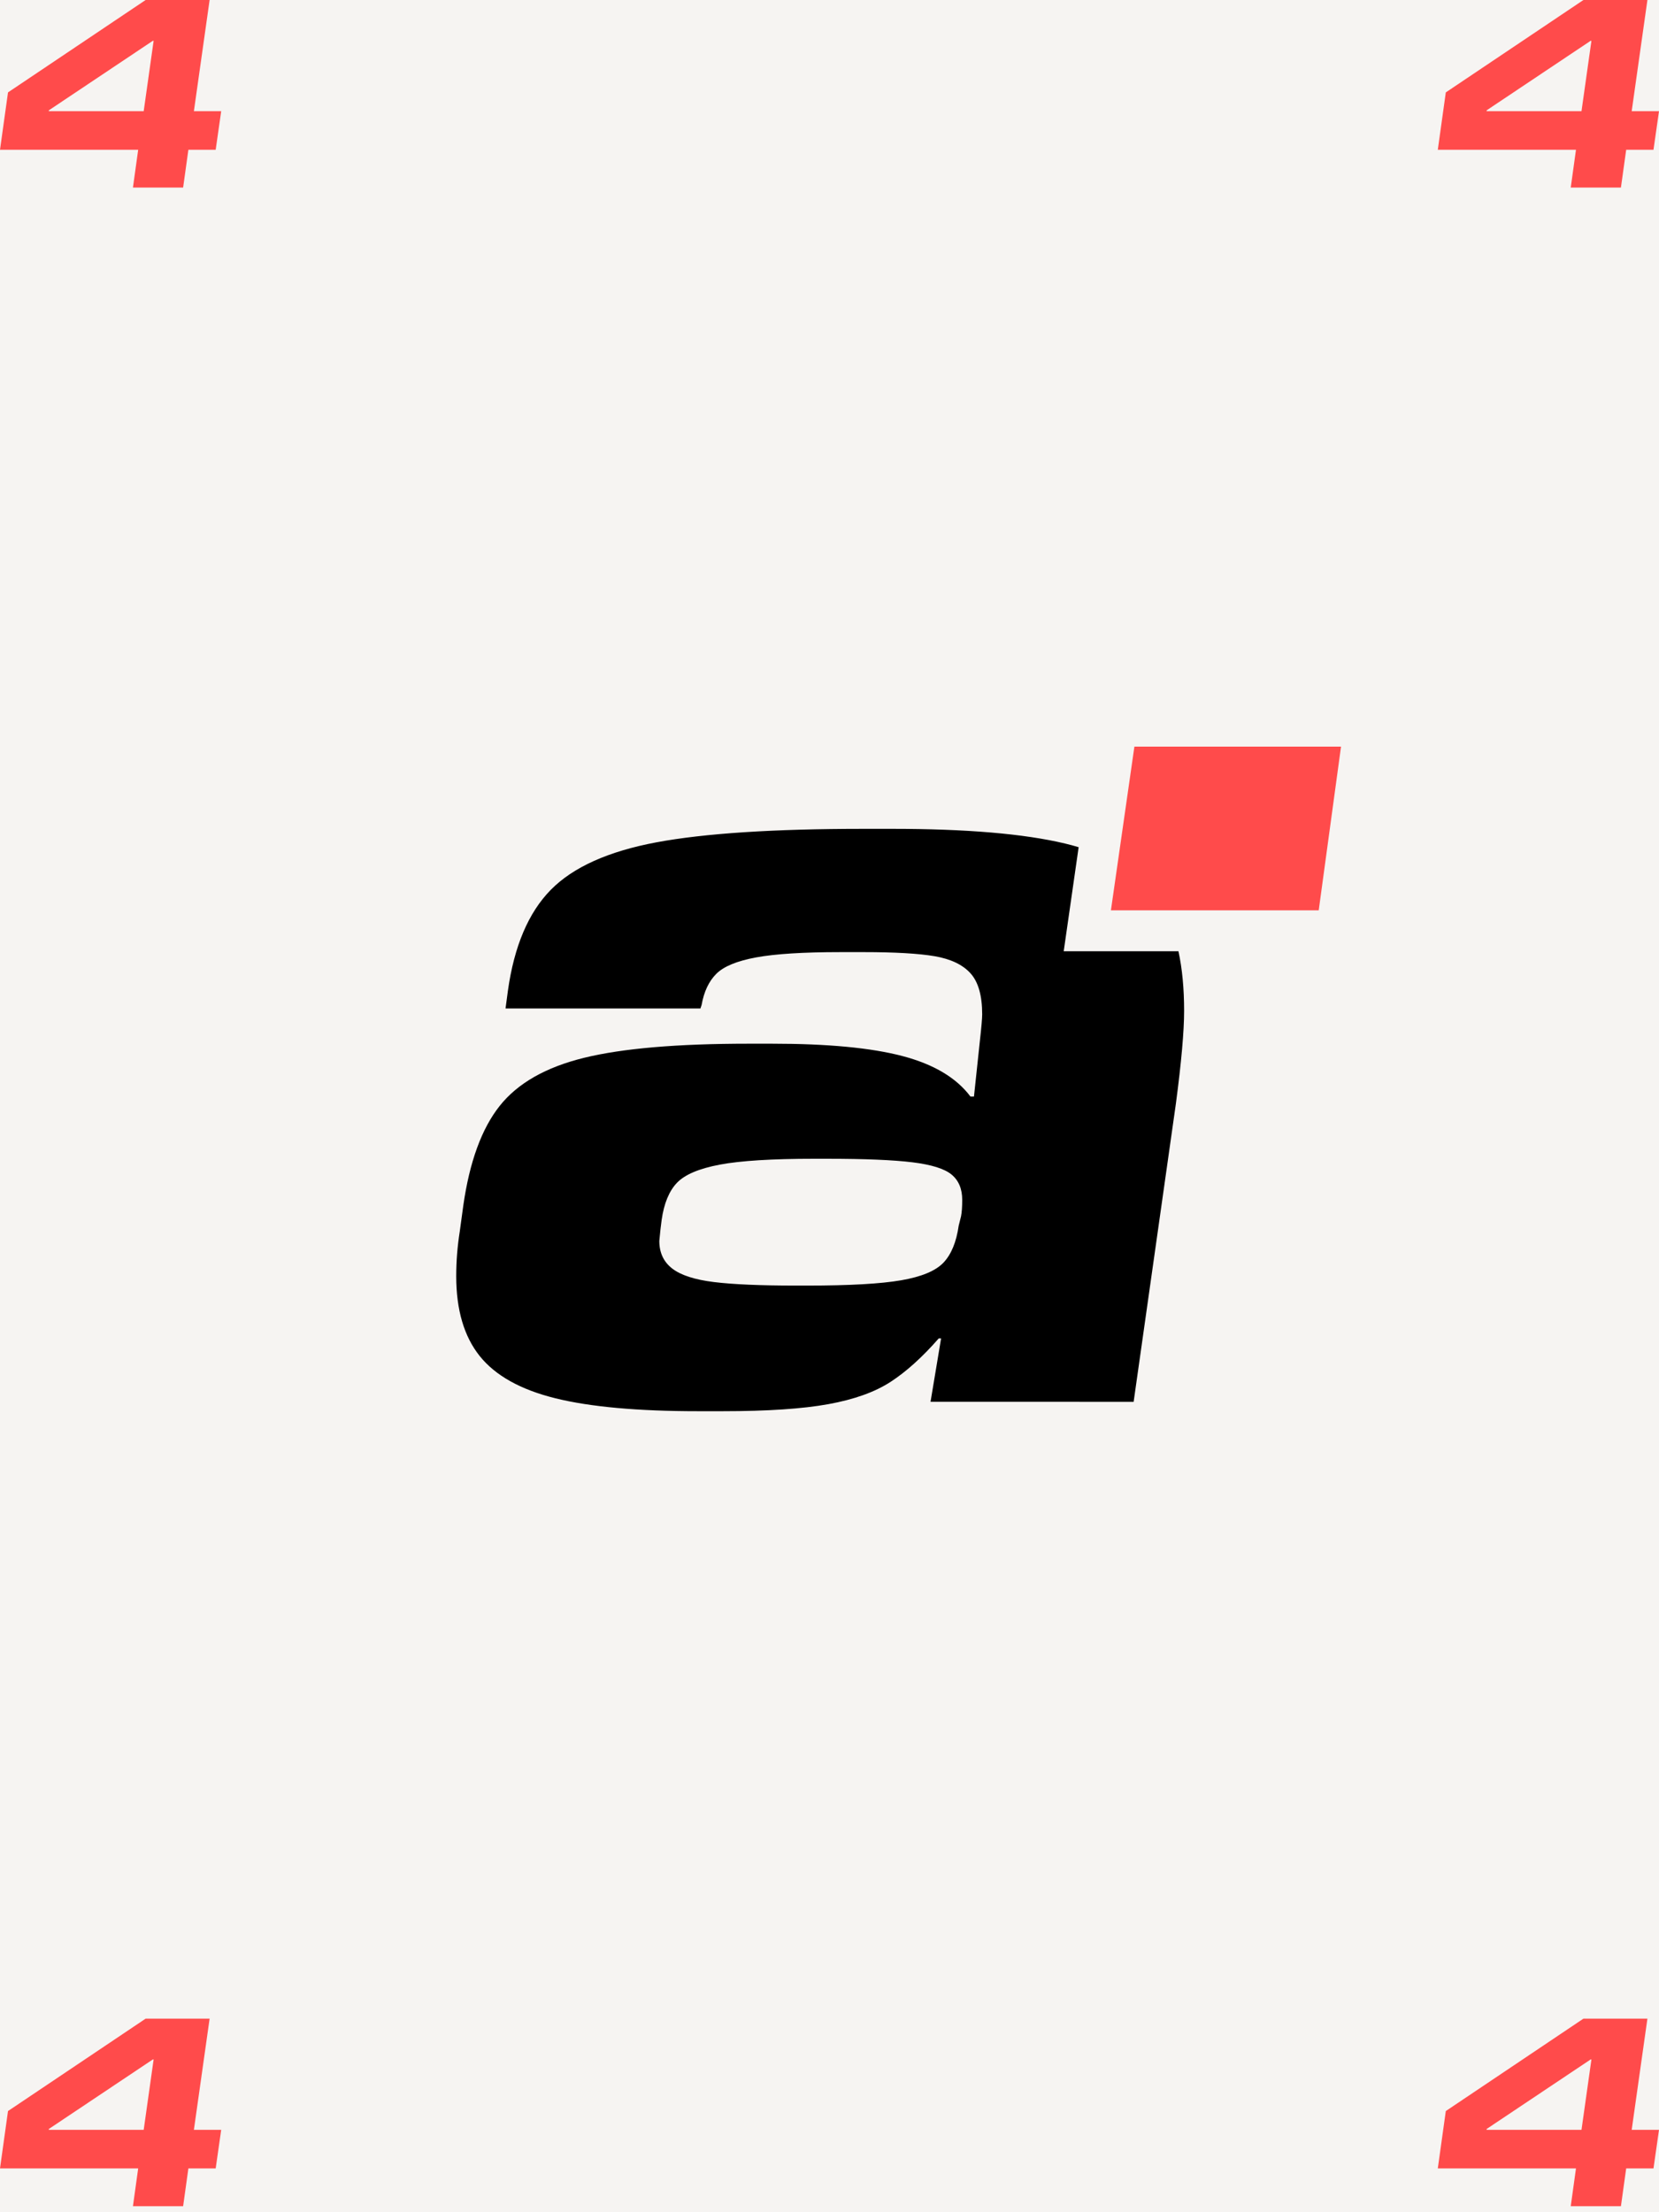 <svg xmlns="http://www.w3.org/2000/svg" viewBox="0 0 120 160">
  <g id="card" fill="none" fill-rule="evenodd">
    <rect width="120" height="160" fill="#F6F4F2"/>
    <path id="Shape" fill="#FF4B4B" fill-rule="nonzero" d="M9.616 13.566l.379-2.733H0l.579-4.15L10.534 0h4.628l-1.137 8.04H16l-.399 2.793h-1.975l-.38 2.733h-3.63zM3.531 8.04h6.863l.718-5.087h-.06L3.532 7.98v.06z"/>
    <path id="Shape-Copy-2" fill="#FF4B4B" fill-rule="nonzero" d="M9.616 159.566l.379-2.733H0l.579-4.15L10.534 146h4.628l-1.137 8.04H16l-.399 2.793h-1.975l-.38 2.733h-3.63zm-6.085-5.526h6.863l.718-5.087h-.06l-7.52 5.027v.06z"/>
    <path id="Shape-Copy" fill="#FF4B4B" fill-rule="nonzero" d="M113.616 13.566l.379-2.733H104l.579-4.15L114.534 0h4.628l-1.137 8.04H120l-.399 2.793h-1.975l-.38 2.733h-3.63zm-6.085-5.526h6.863l.718-5.087h-.06l-7.52 5.027v.06z"/>
    <path id="Shape-Copy-3" fill="#FF4B4B" fill-rule="nonzero" d="M113.616 159.566l.379-2.733H104l.579-4.15 9.955-6.683h4.628l-1.137 8.04H120l-.399 2.793h-1.975l-.38 2.733h-3.63zm-6.085-5.526h6.863l.718-5.087h-.06l-7.52 5.027v.06z"/>
    <g id="Group" fill-rule="nonzero" transform="translate(33 54)">
      <path id="Combined-Shape" fill="#000000" d="M31.505 5.946c5.379 0 9.554.353 12.526 1.061.34.081.67.17.99.266l-1.08 7.526h8.299c.274 1.263.41 2.7.41 4.31 0 1.471-.198 3.707-.594 6.708l-3.057 21.57H34.308l.764-4.586h-.17c-1.189 1.359-2.35 2.406-3.482 3.142-1.132.736-2.632 1.274-4.5 1.613-1.869.34-4.416.51-7.643.51h-1.783c-4.36 0-7.799-.311-10.318-.934-2.52-.623-4.345-1.642-5.478-3.057C.566 42.659 0 40.735 0 38.3c0-1.075.085-2.151.255-3.227l.255-1.868c.452-3.17 1.33-5.576 2.632-7.218 1.302-1.642 3.34-2.803 6.114-3.482 2.774-.68 6.737-1.019 11.89-1.019h1.698c4.02 0 7.161.297 9.426.892 2.264.594 3.906 1.57 4.925 2.93h.255l.424-3.992c.114-1.019.17-1.67.17-1.953 0-1.359-.283-2.35-.849-2.972-.566-.623-1.43-1.033-2.59-1.232-1.16-.198-2.873-.297-5.138-.297H27.77c-2.661 0-4.685.128-6.072.382-1.387.255-2.35.651-2.887 1.19-.538.537-.892 1.287-1.062 2.25l-.085.254H3.567l.17-1.273c.452-3.227 1.486-5.662 3.1-7.304 1.613-1.641 4.16-2.788 7.642-3.439 3.482-.65 8.478-.976 14.988-.976h2.038zm-4.67 23.862H25.9c-3.057 0-5.336.142-6.836.425-1.5.283-2.534.722-3.1 1.316-.566.594-.934 1.486-1.104 2.675l-.085.68-.085.849c0 .849.312 1.514.934 1.995.623.481 1.628.807 3.015.977 1.387.17 3.354.255 5.902.255h.85c3.056 0 5.32-.128 6.793-.383 1.472-.254 2.49-.679 3.057-1.273.566-.595.934-1.487 1.104-2.675l.17-.68c.056-.283.085-.68.085-1.189 0-.792-.255-1.4-.765-1.825-.51-.425-1.458-.722-2.845-.892-1.387-.17-3.439-.255-6.156-.255z"/>
      <polygon id="Path" fill="#FF4B4B" points="47.356 11.839 49.054 0 64 0 62.387 11.839"/>
    </g>
  </g>
</svg>
